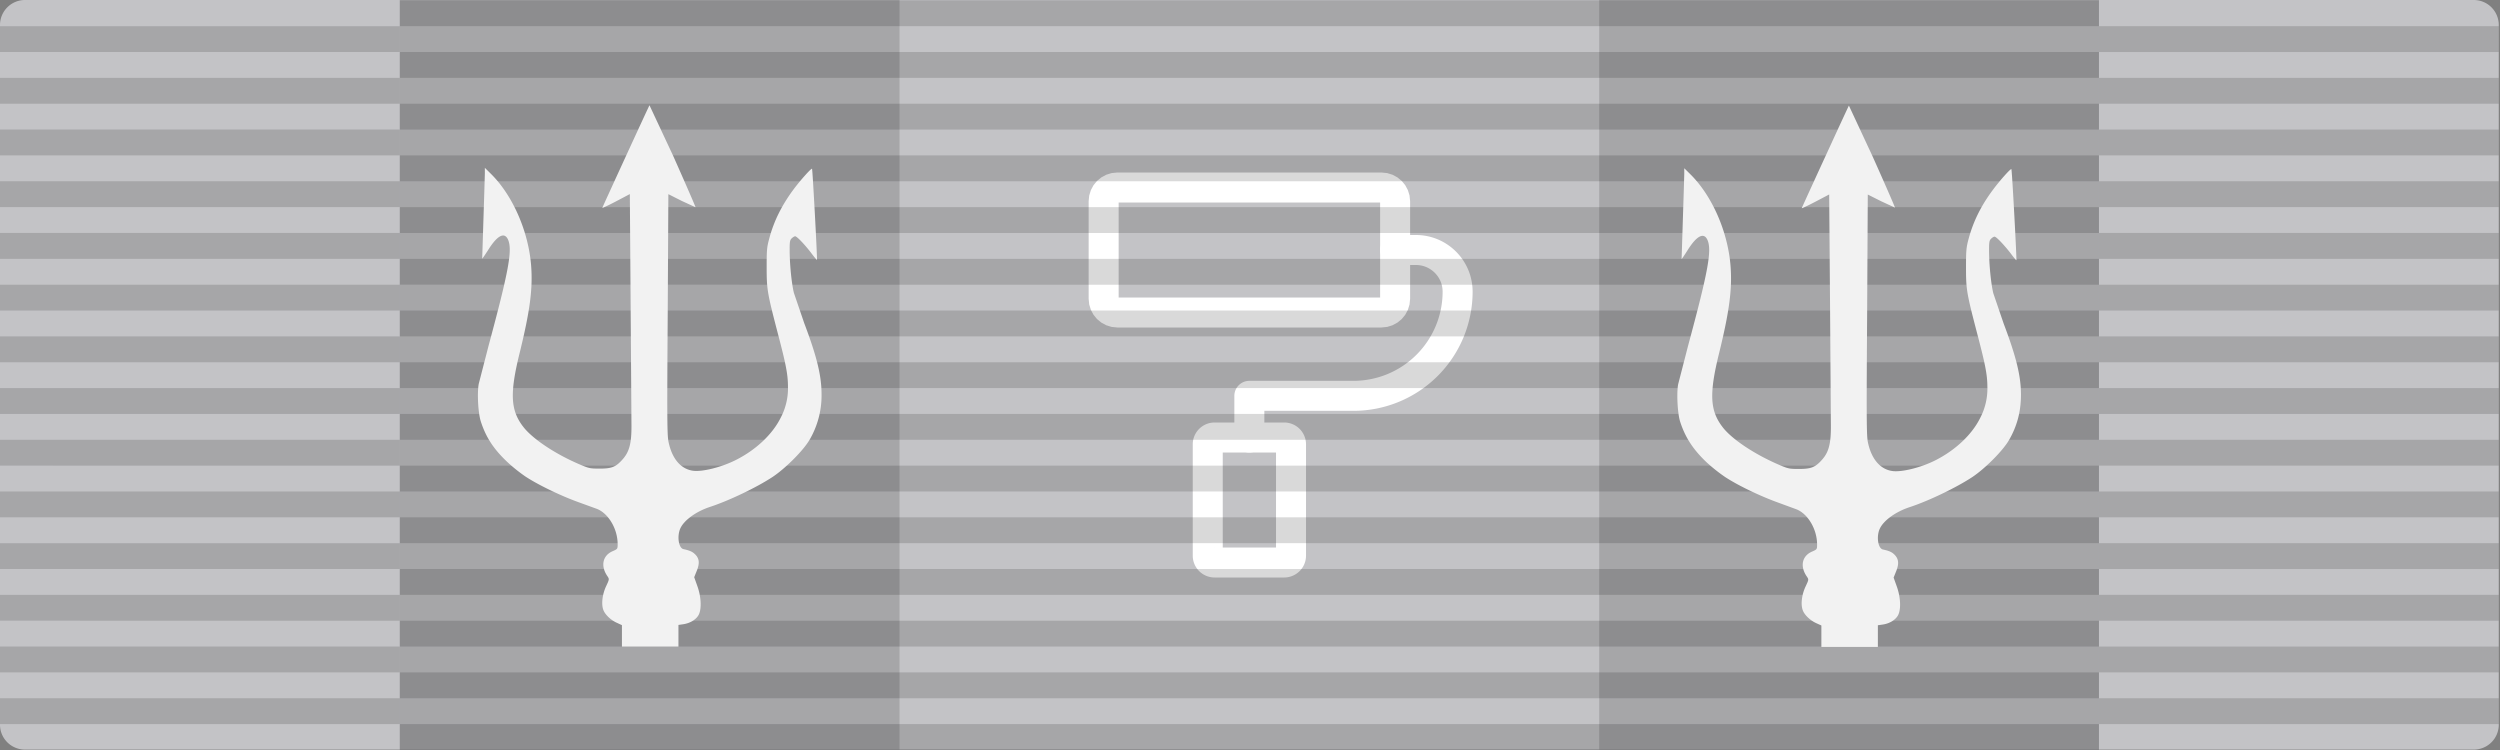 <svg xmlns="http://www.w3.org/2000/svg" xmlns:xlink="http://www.w3.org/1999/xlink" width="150" height="45" xmlns:v="https://vecta.io/nano"><rect width="100%" height="100%" fill="#808080" stroke="none"/><style><![CDATA[.B{fill-opacity:.149}.C{fill:rgb(0%,0%,0%)}.D{fill-rule:evenodd}]]></style><path d="M1.5 0h146.926a1.5 1.5 0 0 1 1.5 1.5v41.98c0 .828-.672 1.496-1.5 1.496H1.5c-.828 0-1.5-.668-1.5-1.496V1.5A1.5 1.5 0 0 1 1.5 0zm0 0" fill="rgb(76.471%,76.471%,77.647%)"/><g fill="none" stroke-linejoin="round" stroke="rgb(100%,100%,100%)" stroke-width="1.8"><path d="M67.043 11.25h15.84c.457 0 .824.371.824.824v5.852c0 .453-.367.824-.824.824h-15.84c-.457 0-.824-.371-.824-.824v-5.852c0-.453.367-.824.824-.824zm0 0"/><path d="M83.707 15h1.25c1.379 0 2.5 1.121 2.5 2.5a6.25 6.25 0 0 1-6.246 6.25h-6.25v2.5" stroke-linecap="round"/><path d="M72.875 26.25h4.176a.41.41 0 0 1 .41.414v6.672a.41.41 0 0 1-.41.414h-4.176a.41.41 0 0 1-.41-.414v-6.672a.41.41 0 0 1 .41-.414zm0 0"/></g><g class="C D B"><use xlink:href="#B"/><use xlink:href="#B" y="-3.101"/><use xlink:href="#B" y="-6.203"/><use xlink:href="#B" y="-9.304"/><use xlink:href="#B" y="-12.406"/><use xlink:href="#B" y="-15.507"/><use xlink:href="#B" y="-18.609"/><use xlink:href="#B" y="-21.711"/><use xlink:href="#B" y="-24.812"/><use xlink:href="#B" y="-27.914"/><path d="M23.988 12.426h101.949v1.555H23.988zm0 0"/><use xlink:href="#B" y="-34.121"/><use xlink:href="#B" y="-37.222"/><use xlink:href="#B" y="-40.324"/><path d="M23.988.02h101.949V1.57H23.988zm0 0"/></g><path d="M23.988 0h29.984v44.977H23.988zm71.965 0h29.984v44.977H95.953zm0 0" class="B C"/><g class="D B C"><use xlink:href="#C"/><use xlink:href="#C" y="-3.102"/><use xlink:href="#C" y="-6.204"/><use xlink:href="#C" y="-9.305"/><use xlink:href="#C" y="-12.407"/><use xlink:href="#C" y="-15.508"/><use xlink:href="#C" y="-18.61"/><use xlink:href="#C" y="-21.711"/><use xlink:href="#C" y="-24.813"/><path d="M0 13.977h23.988v1.555H0zm0 0"/><use xlink:href="#C" y="-31.02"/><use xlink:href="#C" y="-34.122"/><use xlink:href="#C" y="-37.223"/><use xlink:href="#C" y="-40.325"/><use xlink:href="#D"/><use xlink:href="#D" y="-3.102"/><use xlink:href="#D" y="-6.204"/><use xlink:href="#D" y="-9.305"/><use xlink:href="#D" y="-12.407"/><use xlink:href="#D" y="-15.508"/><use xlink:href="#D" y="-18.61"/><use xlink:href="#D" y="-21.711"/><use xlink:href="#D" y="-24.813"/><path d="M125.938 13.977h23.988v1.555h-23.988zm0 0"/><use xlink:href="#D" y="-31.02"/><use xlink:href="#D" y="-34.122"/><use xlink:href="#D" y="-37.223"/><use xlink:href="#D" y="-40.325"/></g><path d="M40.707 38.797v-1.301l.293-.043c.391-.059.734-.258.898-.523.211-.34.184-1.109-.062-1.781l-.184-.516.152-.379c.184-.449.16-.73-.082-.98-.164-.168-.328-.242-.715-.328-.293-.062-.395-.777-.187-1.242.23-.5.957-1.023 1.801-1.297 1.145-.379 2.777-1.16 3.738-1.793.77-.512 1.844-1.586 2.215-2.227a5.26 5.26 0 0 0 .719-2.723c0-1.109-.273-2.25-1.039-4.273l-.621-1.82c-.141-.582-.254-1.738-.254-2.582 0-.48.016-.582.121-.687.07-.066.164-.125.211-.125.102 0 .586.504.992 1.043.16.215.301.379.316.371.027-.031-.262-5.43-.297-5.465-.043-.043-.656.641-1.066 1.18-.73.973-1.215 1.934-1.496 2.988-.148.539-.16.699-.16 1.742 0 1.305.035 1.531.633 3.828.52 1.973.641 2.582.645 3.309a3.79 3.79 0 0 1-.426 1.871c-.496 1.008-1.488 1.949-2.715 2.563-.867.434-2.008.715-2.562.637-.73-.105-1.254-.723-1.461-1.723-.086-.387-.094-1.328-.051-7.656l.039-7.215.805.406.824.379c.012-.012-.594-1.406-1.348-3.098l-1.414-3.02c-.031.035-2.746 5.945-2.828 6.148-.016.035.352-.137.813-.379l.836-.441.047 6.535.051 7.371c.004 1.047-.129 1.555-.523 2-.406.465-.652.566-1.383.566-.598 0-.641-.012-1.27-.281-1.426-.617-2.746-1.5-3.301-2.207-.781-.992-.836-2.008-.238-4.43.625-2.535.801-3.879.695-5.25-.156-2.055-1.098-4.215-2.406-5.512l-.371-.367v.34l-.031 1.047-.129 4.063c.008.008.168-.223.355-.516.559-.895.992-1.109 1.203-.609.262.629.023 1.906-1.176 6.352l-.59 2.289c-.102.555-.035 1.746.121 2.238.301.945.766 1.664 1.578 2.43a9.6 9.6 0 0 0 1.098.883c.738.488 2.078 1.141 3.164 1.535l1.117.406c.703.266 1.262 1.211 1.258 2.129 0 .277-.004.285-.309.418-.598.262-.727.895-.297 1.508.109.168.109.172-.086.59-.223.477-.293 1.047-.176 1.398.094.289.449.633.82.797l.305.141v1.289zm71.965.019v-1.301l.293-.043c.391-.055.734-.258.898-.523.211-.34.184-1.105-.062-1.781l-.184-.512.152-.379c.18-.449.156-.73-.086-.984-.16-.164-.324-.242-.711-.324-.293-.066-.398-.781-.187-1.242.23-.5.953-1.023 1.801-1.301 1.141-.375 2.773-1.16 3.738-1.793.77-.508 1.844-1.582 2.215-2.227.484-.832.719-1.711.719-2.723 0-1.109-.273-2.246-1.039-4.27l-.621-1.82c-.141-.582-.254-1.738-.254-2.582 0-.484.016-.582.121-.687.07-.07.16-.125.211-.125.102 0 .582.504.992 1.039.16.219.301.383.316.375.027-.035-.262-5.434-.301-5.465-.039-.047-.652.637-1.062 1.18-.734.969-1.215 1.93-1.5 2.984-.145.543-.16.703-.16 1.742 0 1.309.039 1.531.637 3.832.52 1.973.641 2.582.645 3.309a3.8 3.8 0 0 1-.426 1.871c-.496 1.008-1.492 1.949-2.715 2.563-.867.434-2.008.711-2.562.633-.73-.105-1.254-.719-1.465-1.719-.082-.391-.09-1.332-.047-7.656l.039-7.215.801.402.828.383c.012-.016-.594-1.41-1.352-3.098l-1.41-3.023c-.031.039-2.746 5.945-2.828 6.152-.016.031.352-.141.813-.383l.832-.437.051 6.535.051 7.371c.004 1.047-.129 1.555-.523 2-.406.461-.656.563-1.383.563-.598 0-.645-.008-1.27-.277-1.426-.621-2.746-1.5-3.301-2.207-.781-.996-.836-2.008-.238-4.43.625-2.539.801-3.883.695-5.254-.156-2.055-1.102-4.215-2.406-5.508l-.371-.367v.34l-.031 1.047-.129 4.063c.008.008.168-.227.352-.52.559-.895.996-1.109 1.207-.609.262.629.023 1.91-1.176 6.352l-.59 2.289c-.102.555-.035 1.75.117 2.238.305.945.77 1.664 1.578 2.434.348.32.715.613 1.102.879.738.492 2.078 1.141 3.164 1.535l1.117.41c.703.262 1.262 1.207 1.258 2.129 0 .273-.004.285-.309.418-.602.262-.73.895-.297 1.508.109.168.109.172-.086.586-.223.477-.297 1.047-.176 1.398.09.289.449.633.82.801l.305.137v1.289zm-1.535 3.348" fill="rgb(94.902%,94.902%,94.902%)"/><defs ><path id="B" d="M23.988 43.445h101.949v1.551H23.988zm0 0"/><path id="C" d="M0 41.895h23.988v1.551H0zm0 0"/><path id="D" d="M125.938 41.895h23.988v1.551h-23.988zm0 0"/></defs></svg>